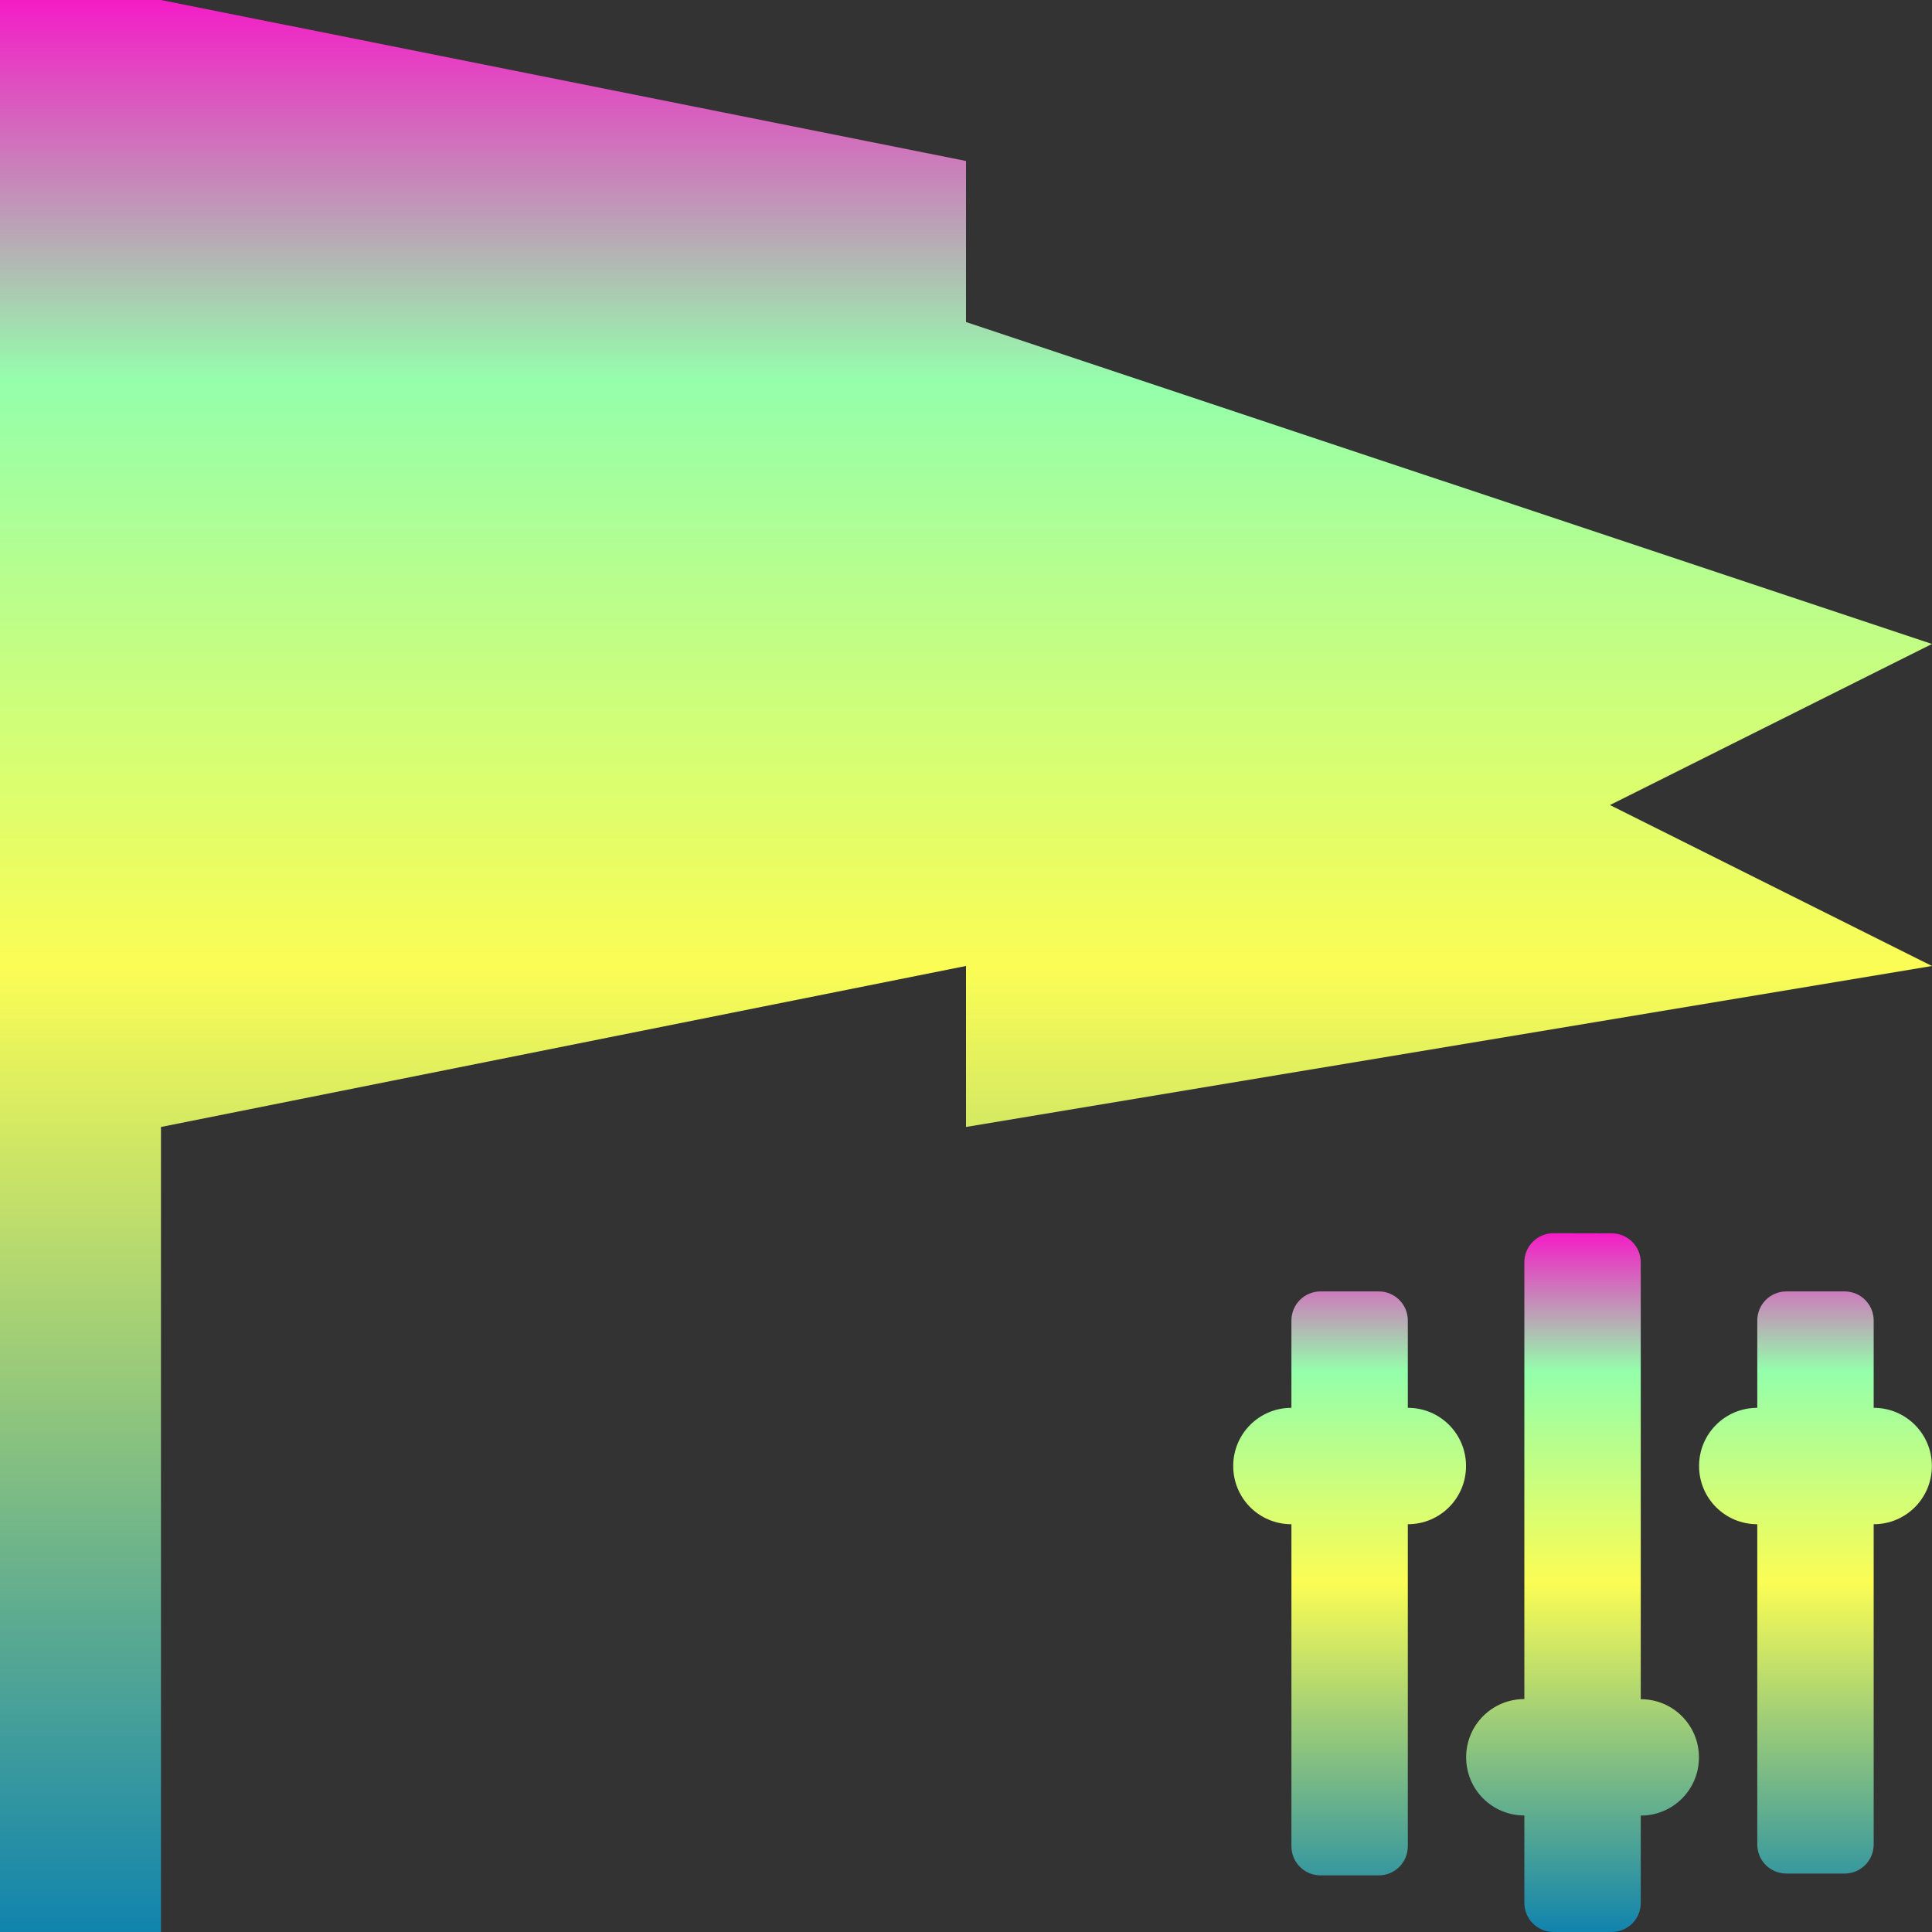 <?xml version="1.0" encoding="UTF-8" standalone="no"?>
<svg
   width="16"
   height="16"
   version="1.1"
   id="svg24"
   xmlns:xlink="http://www.w3.org/1999/xlink"
   xmlns="http://www.w3.org/2000/svg"
   xmlns:svg="http://www.w3.org/2000/svg"
   xmlns:rdf="http://www.w3.org/1999/02/22-rdf-syntax-ns#"
   xmlns:cc="http://creativecommons.org/ns#"
   xmlns:dc="http://purl.org/dc/elements/1.1/">
  <rect width="100%" height="100%" fill="#333333" stroke="none"/>
  <defs>
   <style id="current-color-scheme" type="text/css">
   .ColorScheme-Text { color: #0abdc6; } .ColorScheme-Highlight { color:#5294e2; }
  </style>
  <linearGradient id="arrongin" x1="0%" x2="0%" y1="0%" y2="100%">
   <stop offset="0%" style="stop-color:#dd9b44; stop-opacity:1"/>
   <stop offset="100%" style="stop-color:#ad6c16; stop-opacity:1"/>
  </linearGradient>
  <linearGradient id="aurora" x1="0%" x2="0%" y1="0%" y2="100%">
   <stop offset="0%" style="stop-color:#09D4DF; stop-opacity:1"/>
   <stop offset="100%" style="stop-color:#9269F4; stop-opacity:1"/>
  </linearGradient>
  <linearGradient id="cyberneon" x1="0%" x2="0%" y1="0%" y2="100%">
    <stop offset="0" style="stop-color:#0abdc6; stop-opacity:1"/>
    <stop offset="1" style="stop-color:#ea00d9; stop-opacity:1"/>
  </linearGradient>
  <linearGradient id="fitdance" x1="0%" x2="0%" y1="0%" y2="100%">
   <stop offset="0%" style="stop-color:#1AD6AB; stop-opacity:1"/>
   <stop offset="100%" style="stop-color:#329DB6; stop-opacity:1"/>
  </linearGradient>
  <linearGradient id="oomox" x1="0%" x2="0%" y1="0%" y2="100%">
   <stop offset="0%" style="stop-color:#0abdc6; stop-opacity:1"/>
   <stop offset="100%" style="stop-color:#b800ff; stop-opacity:1"/>
  </linearGradient>
  <linearGradient id="rainblue" x1="0%" x2="0%" y1="0%" y2="100%">
   <stop offset="0%" style="stop-color:#00F260; stop-opacity:1"/>
   <stop offset="100%" style="stop-color:#0575E6; stop-opacity:1"/>
  </linearGradient>
  <linearGradient id="sunrise" x1="0%" x2="0%" y1="0%" y2="100%">
   <stop offset="0%" style="stop-color: #FF8501; stop-opacity:1"/>
   <stop offset="100%" style="stop-color: #FFCB01; stop-opacity:1"/>
  </linearGradient>
  <linearGradient id="telinkrin" x1="0%" x2="0%" y1="0%" y2="100%">
   <stop offset="0%" style="stop-color: #b2ced6; stop-opacity:1"/>
   <stop offset="100%" style="stop-color: #6da5b7; stop-opacity:1"/>
  </linearGradient>
  <linearGradient id="60spsycho" x1="0%" x2="0%" y1="0%" y2="100%">
   <stop offset="0%" style="stop-color: #df5940; stop-opacity:1"/>
   <stop offset="25%" style="stop-color: #d8d15f; stop-opacity:1"/>
   <stop offset="50%" style="stop-color: #e9882a; stop-opacity:1"/>
   <stop offset="100%" style="stop-color: #279362; stop-opacity:1"/>
  </linearGradient>
  <linearGradient id="90ssummer" x1="0%" x2="0%" y1="0%" y2="100%">
   <stop offset="0%" style="stop-color: #f618c7; stop-opacity:1"/>
   <stop offset="20%" style="stop-color: #94ffab; stop-opacity:1"/>
   <stop offset="50%" style="stop-color: #fbfd54; stop-opacity:1"/>
   <stop offset="100%" style="stop-color: #0f83ae; stop-opacity:1"/>
  </linearGradient>
 </defs>
  <path
     class="ColorScheme-Text"
     fill-rule="evenodd"
     d="M 0,0 V 16 H 1.333 V 9.333 L 8,8 v 1.333 l 8,-1.333 -2.667,-1.333 2.667,-1.334 -8,-2.666 v -1.334 L 1.333,0 Z"
     id="path24"
     style="fill:url(#90ssummer);stroke-width:1" />
  <path
     d="m 12.865,10.213 c -0.134,0 -0.241,0.108 -0.241,0.241 v 3.617 c -0.267,0 -0.482,0.215 -0.482,0.482 0,0.267 0.215,0.482 0.482,0.482 v 0.723 C 12.624,15.892 12.732,16 12.865,16 h 0.482 c 0.134,0 0.241,-0.108 0.241,-0.241 v -0.723 c 0.267,0 0.482,-0.215 0.482,-0.482 0,-0.267 -0.215,-0.482 -0.482,-0.482 v -3.617 c 0,-0.134 -0.108,-0.241 -0.241,-0.241 z m -1.929,0.482 c -0.134,0 -0.241,0.108 -0.241,0.241 v 0.723 c -0.267,0 -0.482,0.215 -0.482,0.482 0,0.267 0.215,0.482 0.482,0.482 v 2.667 c 0,0.134 0.108,0.241 0.241,0.241 h 0.482 c 0.134,0 0.241,-0.108 0.241,-0.241 v -2.667 c 0.267,0 0.482,-0.215 0.482,-0.482 0,-0.267 -0.215,-0.482 -0.482,-0.482 V 10.936 c 0,-0.134 -0.108,-0.241 -0.241,-0.241 z m 3.858,0 c -0.134,0 -0.241,0.108 -0.241,0.241 v 0.723 c -0.267,0 -0.482,0.215 -0.482,0.482 0,0.267 0.215,0.482 0.482,0.482 v 2.652 c 0,0.134 0.108,0.241 0.241,0.241 h 0.482 c 0.134,0 0.241,-0.108 0.241,-0.241 v -2.652 c 0.267,0 0.482,-0.215 0.482,-0.482 0,-0.267 -0.215,-0.482 -0.482,-0.482 V 10.936 c 0,-0.134 -0.108,-0.241 -0.241,-0.241 z"
     style="fill:url(#90ssummer);stroke-width:0.482"
     id="path13"
     class="ColorScheme-Text" />
</svg>
